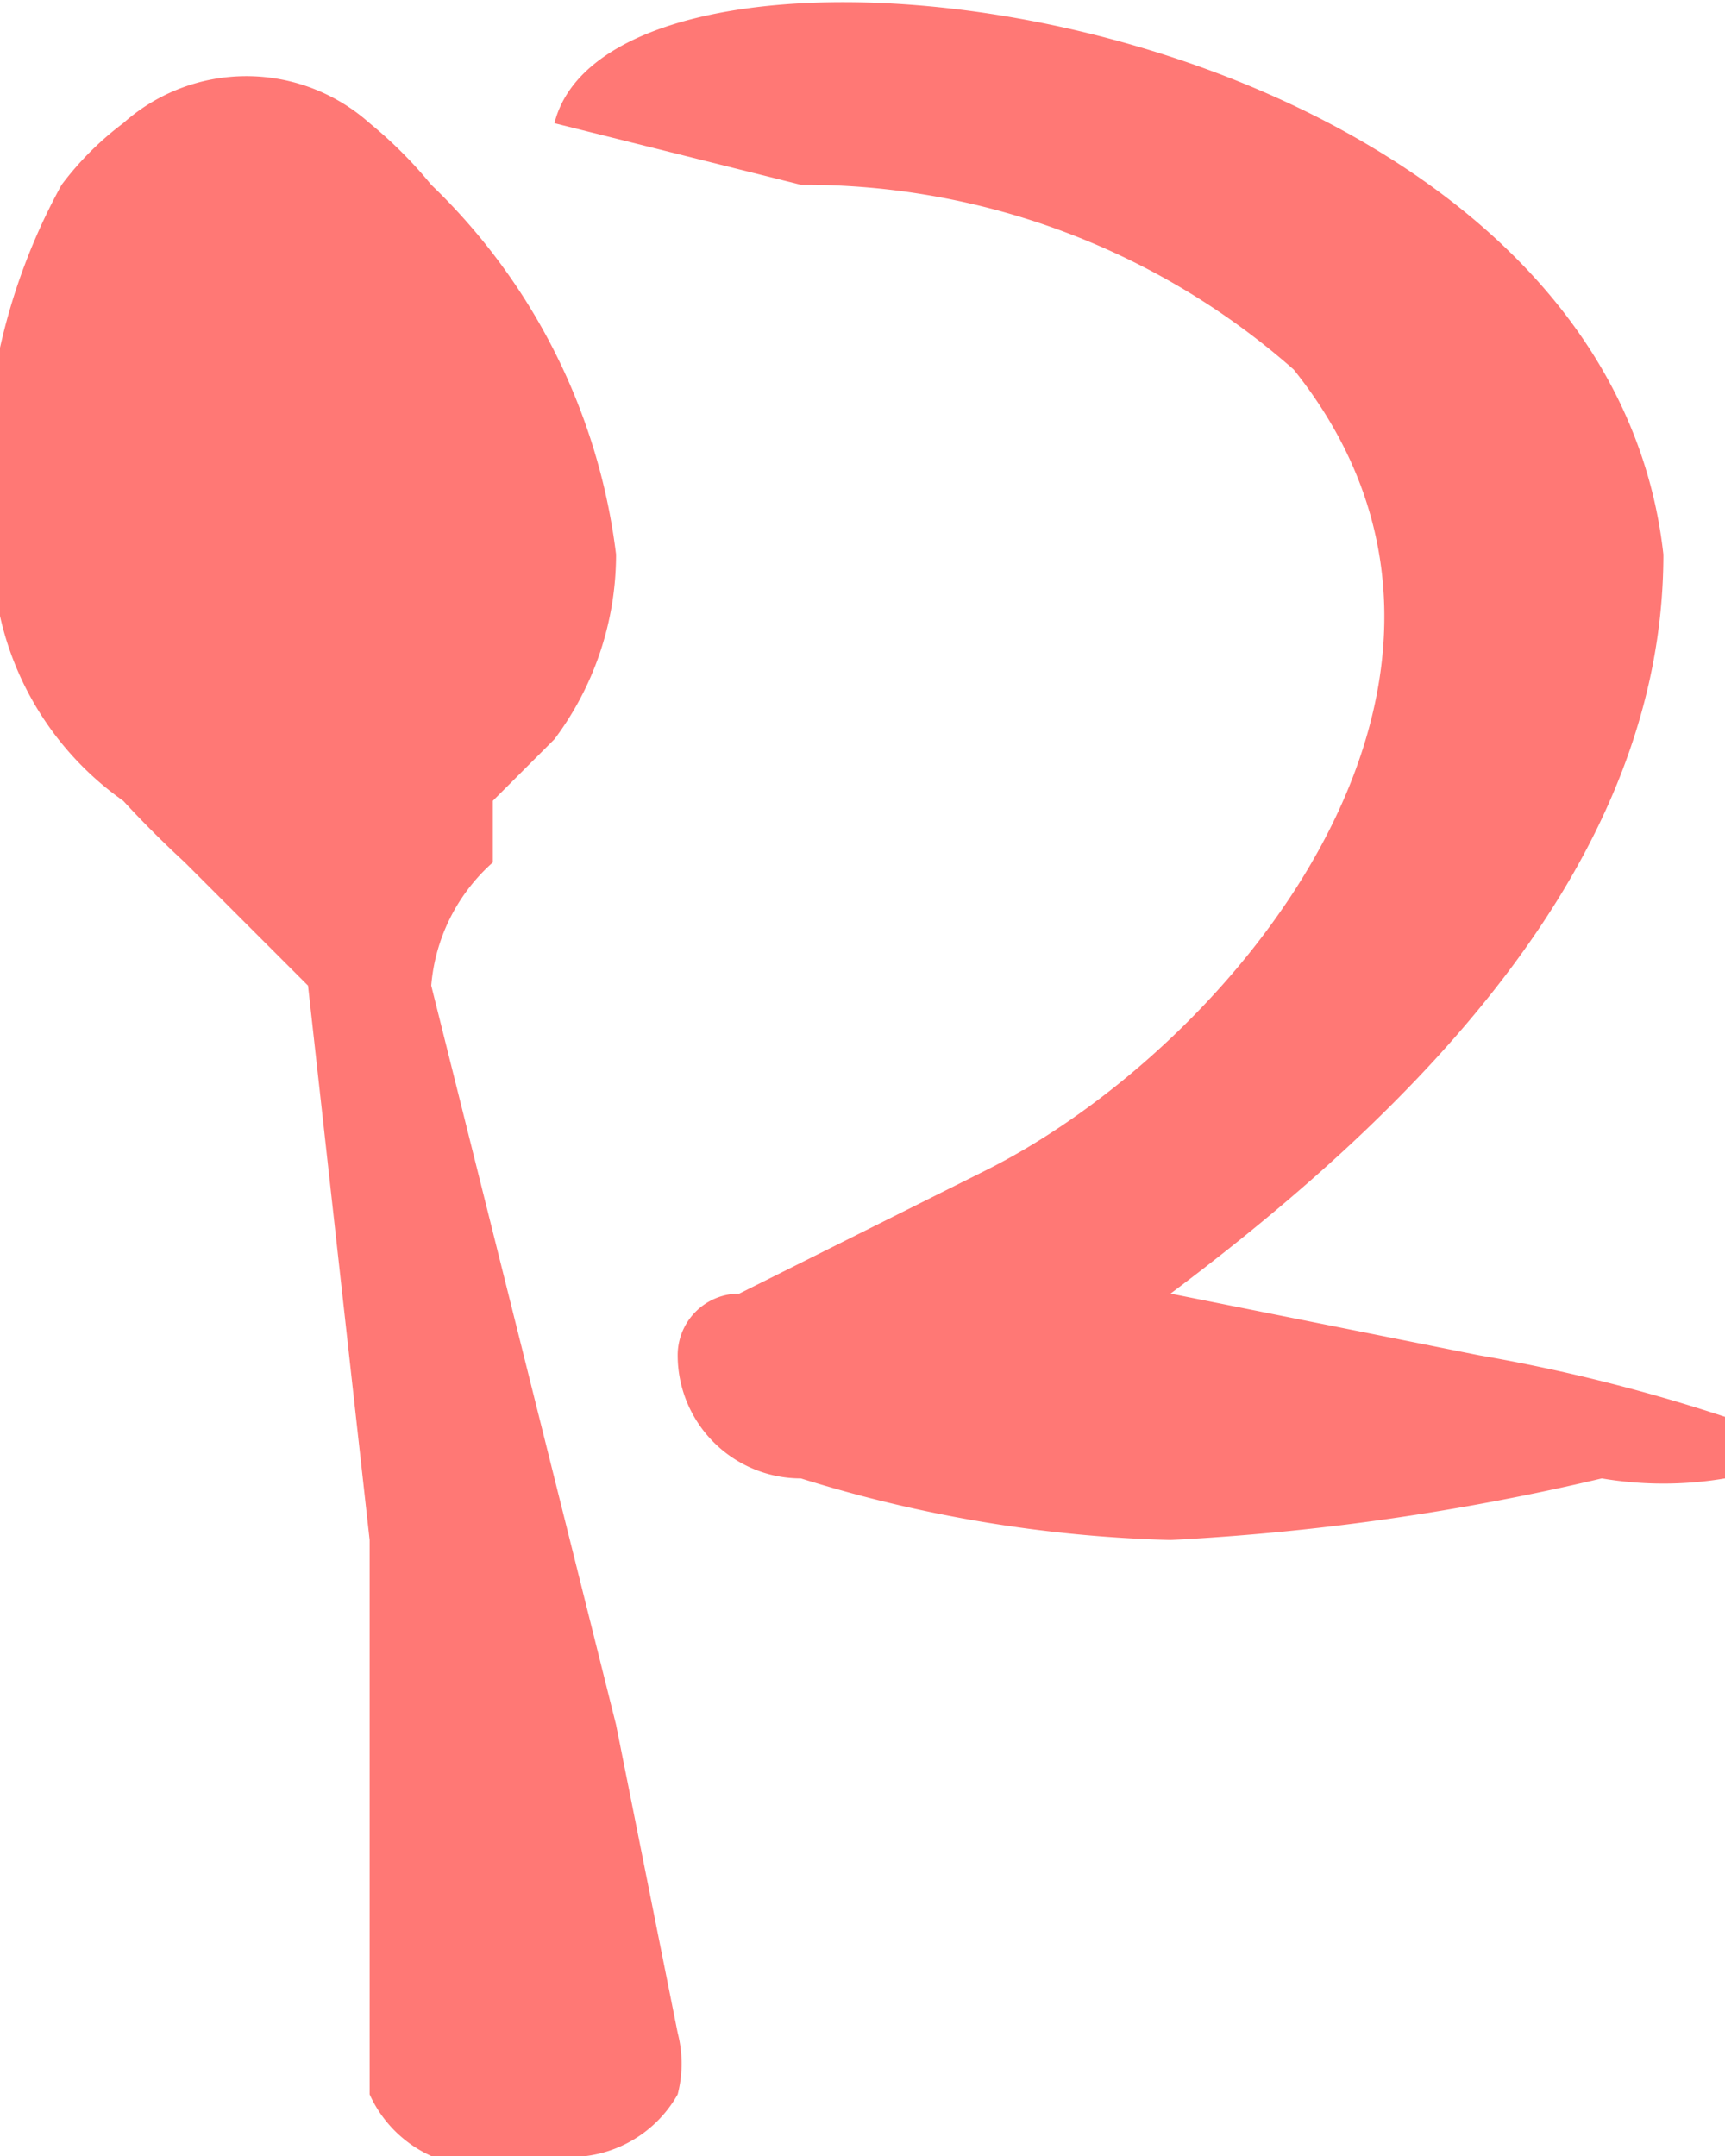 <svg xmlns="http://www.w3.org/2000/svg" width="28" height="35" viewBox="0 0 28 35">
  <g data-name="Group 1547">
    <g data-name="Group 1167">
      <path data-name="Path 1311" d="M6 2a3 3 0 0 0-4 0 5 5 0 0 0-1 1 10 10 0 0 0-1 7 5 5 0 0 0 2 3 17 17 0 0 0 1 1l2 2 1 9v9a2 2 0 0 0 1 1 2 2 0 0 0 2 0 2 2 0 0 0 2-1 2 2 0 0 0 0-1l-1-5-3-12a3 3 0 0 1 1-2v-1l1-1a5 5 0 0 0 1-3 10 10 0 0 0-3-6 7 7 0 0 0-1-1" fill="#ff7875"/>
    </g>
    <g data-name="Group 1168">
      <path data-name="Path 1312" d="M28 23a28 28 0 0 0-4-1l-5-1h-1 1c4-3 8-7 8-12C26 0 10-2 9 2l4 1a12 12 0 0 1 8 3c4 5-1 11-5 13l-4 2a1 1 0 0 0-1 1 2 2 0 0 0 2 2 22 22 0 0 0 6 1 39 39 0 0 0 7-1 6 6 0 0 0 2 0v-1" fill="#ff7875"/>
    </g>
  </g>
</svg>
